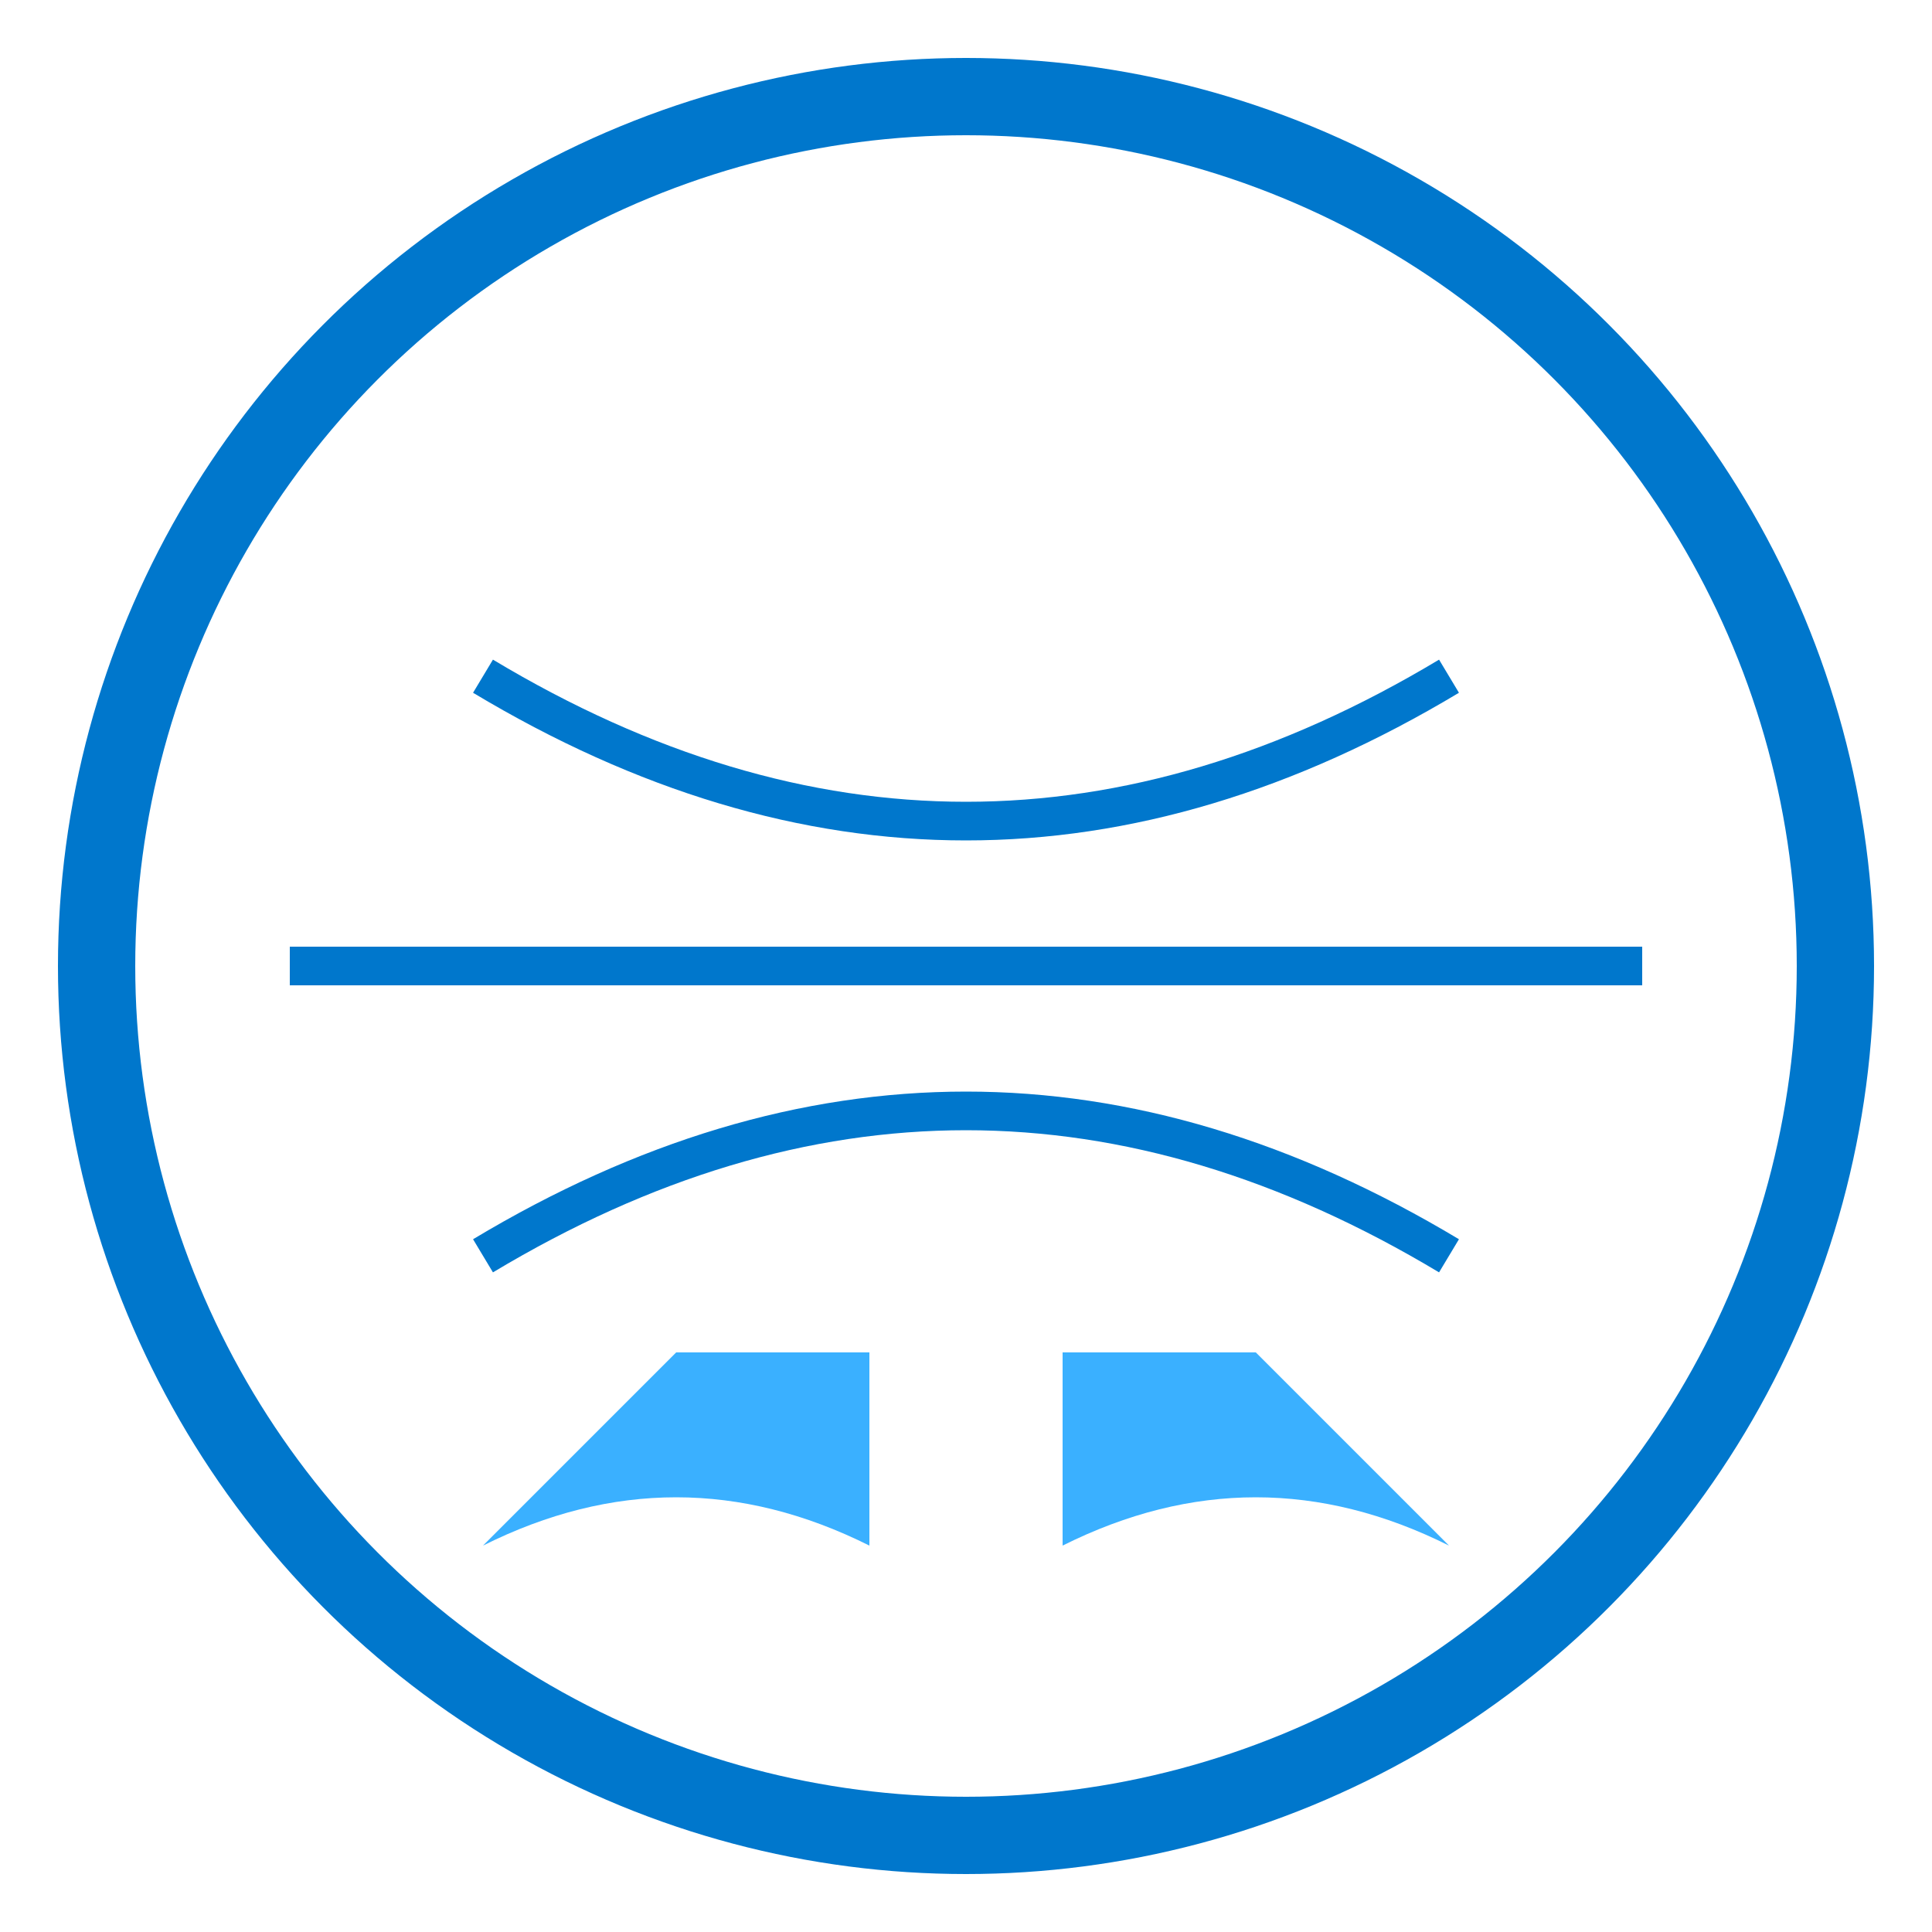<svg xmlns="http://www.w3.org/2000/svg" viewBox="0 0 200 200" fill="none">
  <!-- Globe Circle -->
  <circle cx="100" cy="100" r="90" stroke="#0077CC" stroke-width="8" />
  
  <!-- Horizontal Lines for Globe -->
  <path d="M30 100h140" stroke="#0077CC" stroke-width="4" />
  <path d="M50 70q50 30 100 0" stroke="#0077CC" stroke-width="4" fill="transparent" />
  <path d="M50 130q50 -30 100 0" stroke="#0077CC" stroke-width="4" fill="transparent" />

  <!-- Open Book -->
  <path d="M70 140l-20 20q20 -10 40 0v-20" fill="#3AB0FF" />
  <path d="M130 140l20 20q-20 -10 -40 0v-20" fill="#3AB0FF" />

  <!-- Text "Travelogue" -->
  
</svg>
